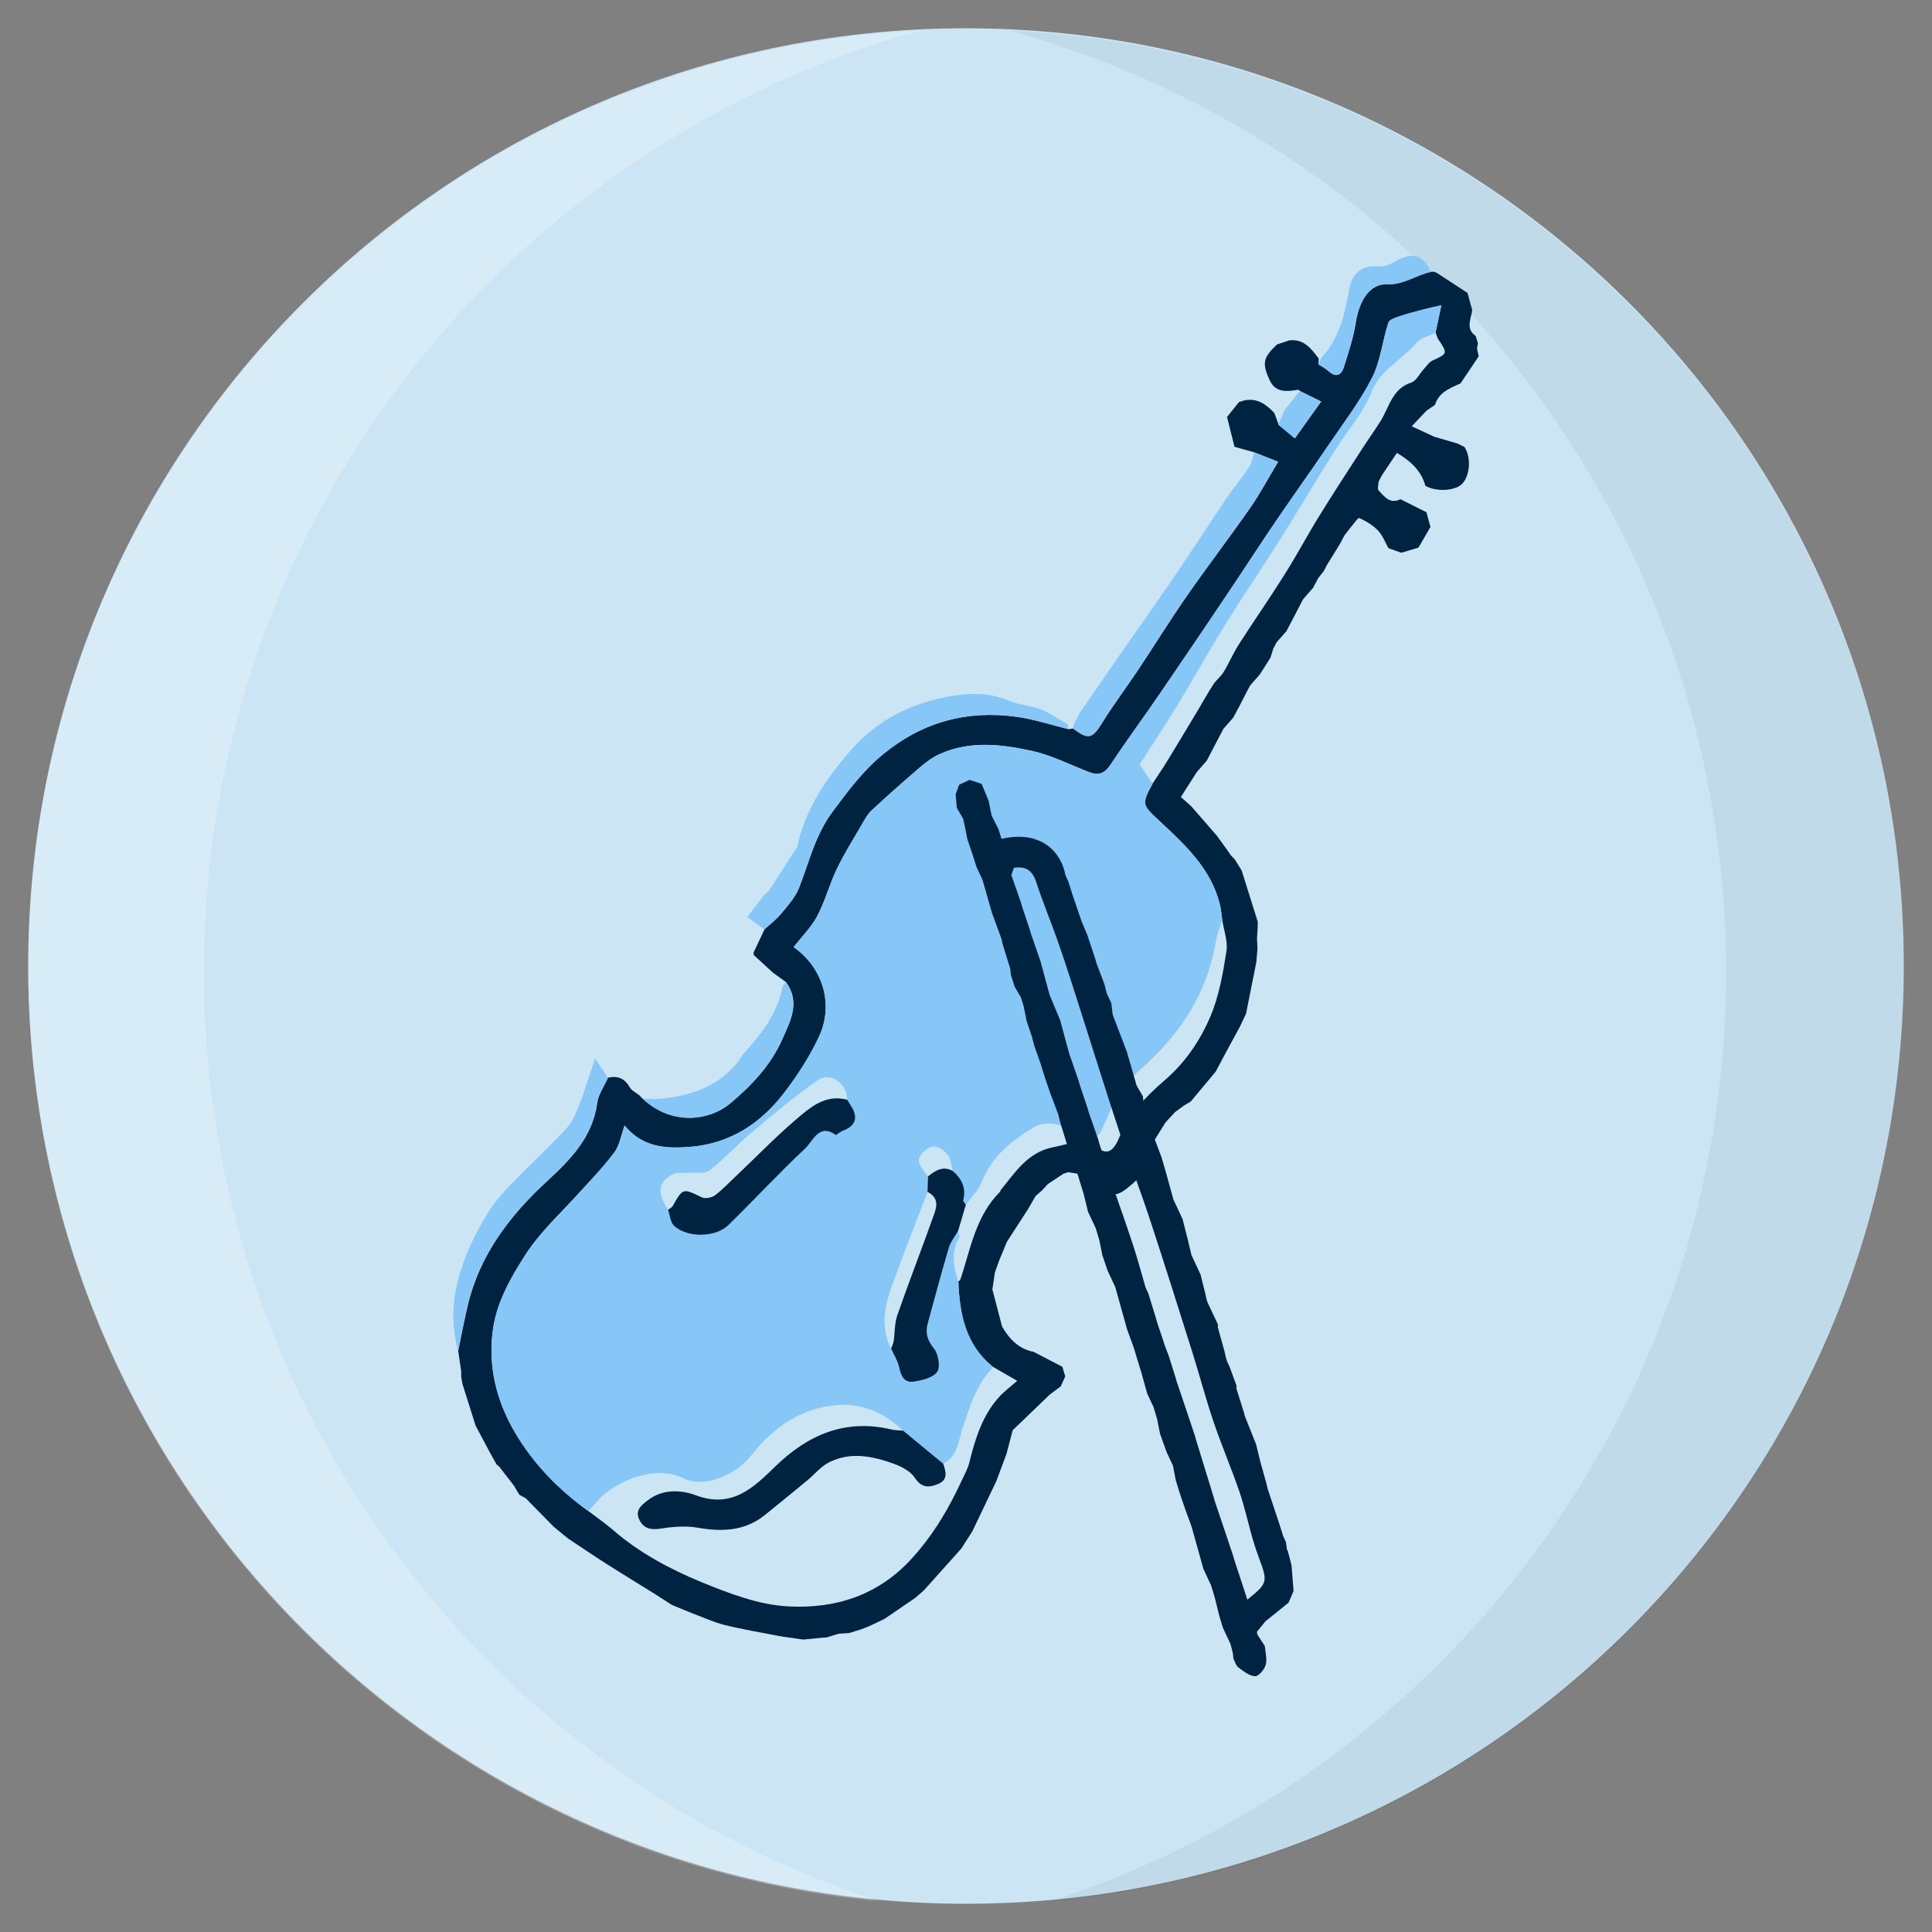 <?xml version="1.0" encoding="utf-8"?>
<!-- Generator: Adobe Illustrator 27.4.1, SVG Export Plug-In . SVG Version: 6.00 Build 0)  -->
<svg version="1.1" id="Layer_2" xmlns="http://www.w3.org/2000/svg" xmlns:xlink="http://www.w3.org/1999/xlink" x="0px" y="0px"
	 viewBox="0 0 2464.9 2464.9" style="enable-background:new 0 0 2464.9 2464.9;" xml:space="preserve">
<rect x="0" y="0" width="2464.9" height="2464.9" fill="#808080" stroke="none"/>
<style type="text/css">
	.st0{fill:#CBE5F4;}
	.st1{opacity:5.000000e-02;}
	.st2{opacity:0.25;fill:#FFFFFF;}
	.st3{fill:#002342;}
	.st4{fill:#86C7F7;}
</style>
<g id="Camada_1_00000051346220602954341790000015562722552995191483_">
	<path class="st0" d="M2428.9,1232.5c0,624.7-478.7,1137.5-1089.3,1191.7c-35.3,3.1-71.1,4.7-107.2,4.7c-37.3,0-74.3-1.7-110.8-5.1
		C512.8,2367.9,36,1855.9,36,1232.5c0-641,504.1-1164.2,1137.4-1195c19.6-1,39.2-1.4,59-1.4c18.7,0,37.4,0.4,55.9,1.3
		C1923.2,66.5,2428.9,590.4,2428.9,1232.5z"/>
	<g>
		<path class="st1" d="M2428.9,1234.2c0,624.6-478.7,1137.5-1089.3,1191.7c500.5-161.6,862.6-631.4,862.6-1185.7
			c0-573.1-387-1055.8-913.9-1201.1C1923.2,68.2,2428.9,592.2,2428.9,1234.2z"/>
		<path class="st2" d="M1121.7,2425.6C512.8,2369.7,36,1857.6,36,1234.2C36,593.2,540.1,70,1173.5,39.2
			c-526.6,145.5-913.3,628.1-913.3,1201C260.1,1794.1,621.7,2263.6,1121.7,2425.6z"/>
	</g>
	<g id="_x36_R1eOE.tif">
		<g>
			<path class="st3" d="M1099,2078.6c-4.1,1.3-8.3,2.6-12.4,3.9c-1,0.3-2.1,0.7-3.1,1c-4.5,0.3-8.9,0.5-13.4,0.8
				c-2.1,0.6-4.1,1.3-6.2,1.9c-3.1,1-6.2,2-9.3,2.9c-1.1,0-2.2,0.1-3.3,0.1c-8.9,0.9-17.7,1.8-26.6,2.6c-8.3-1.2-16.6-2.4-24.9-3.6
				c-2.4-0.4-4.8-0.8-7.2-1.2c-22.8-4.5-45.8-8.2-68.4-13.9c-14.8-3.7-28.8-10.4-43.2-15.7c-7.9-3.3-15.9-6.6-23.8-9.8
				c-7-4.5-14.1-9.1-21.1-13.6c-20.3-12.6-40.8-25.1-61-37.9c-16.9-10.8-33.5-22.1-50.2-33.1c-6.1-5-12.1-9.9-18.2-14.9
				c-10.2-10.4-20.5-20.8-30.7-31.2c-1.7-1.8-3.4-3.5-5.1-5.3c-2.8-1.5-5.6-3-8.3-4.5c-0.3-1-0.8-1.9-1.6-2.6
				c-1.7-2.9-3.4-5.9-5.1-8.8c-6.4-8.2-12.7-16.5-19.1-24.7c-1.1-0.9-2.2-1.8-3.4-2.7c0,0,0.2,0.1,0.2,0.1
				c-2.7-4.8-5.4-9.6-8.1-14.4c-6.2-11.7-12.5-23.4-18.7-35.1c-5.6-17.6-11.1-35.3-16.7-52.9c-0.6-3.2-1.2-6.3-1.7-9.5
				c0-2.4,0-4.7,0-7.1c-1.3-8.6-2.5-17.3-3.8-25.9c4-19.3,7.6-38.8,12.2-58c15.1-64.2,53.6-114.6,100.4-157.8
				c31-28.6,58.7-56.5,64.8-100.6c1.5-11.1,9-21.5,13.8-32.2c12.1-2.6,21.1,0.7,27.5,12.1c2.6,4.5,8.4,7.2,12.8,10.7
				c0.9,1,1.7,2,2.6,3c0.2,0.6,0.7,0.9,1.3,0.9c37.8,35.3,85.7,27.8,111.4,6.4c27-22.6,51.8-48.5,66.6-81.8
				c10.6-23.9,23.5-47.4,4.9-73.2c-5.6-4-11.1-8-16.7-12c-8.3-7.6-16.5-15.2-24.8-22.8c0.4-0.9,0.4-1.8-0.1-2.7
				c4.7-9.9,9.4-19.8,14.1-29.8c7.2-6.7,15.3-12.7,21.5-20.3c8.4-10.2,17.9-20.7,22.6-32.7c13-33,20.7-67.6,42.9-97.3
				c19.8-26.6,39.1-52.6,65.1-73.8c49.8-40.6,106.3-55.8,169.2-47.2c22.6,3.1,44.6,10.5,66.9,15.9c1.9-0.3,3.7-0.6,5.6-0.9
				c19.7,14.8,24.5,13.1,37.1-7.3c14.1-22.9,30.5-44.4,45.4-66.8c21-31.5,40.9-63.7,62.4-94.7c26.4-38,54.6-74.8,81.1-112.8
				c12.3-17.6,22.3-36.7,35.6-58.7c-9.3-3.7-19.7-7.8-30.1-11.9c-8.6-2.4-17.2-4.8-25.7-7.2c-3.2-12.7-6.4-25.3-9.5-38
				c5.1-6.3,10.2-12.7,15.2-19c2.1-0.7,4.2-1.3,6.2-2c16.6-3.8,28.3,4.7,38.9,15.8c1.8,5,3.7,9.9,5.5,14.9
				c6.5,5.5,13.1,10.9,20.9,17.4c12-16.8,22.3-31.2,33.5-46.9c-10.8-5.3-18.9-9.3-27-13.3c-0.9-0.6-1.8-1.7-2.6-1.6
				c-14.4,2.2-28.8,4.2-36.4-12.6c-9.8-21.5-8.1-28.6,9.6-45.3c5.2-1.7,10.3-3.4,15.5-5.1c18.6-2.3,28.1,10.4,37.6,23.1
				c-0.1,2.4-0.2,4.8-0.2,7.2c4.4,2.9,9.3,5.3,13.1,8.8c9.4,8.6,16.2,4.9,19.3-5.1c5.9-18.7,12.2-37.5,15.2-56.8
				c4.5-28.1,17.8-49.8,39.9-48.9c21.6,0.8,37.2-12,56.2-15.9c0.9,0.1,1.8,0.1,2.7-0.2c1.4,0.5,2.8,0.9,4.2,1.4
				c13.2,8.6,26.3,17.2,39.5,25.8c2,7.3,4,14.6,6,22c-1.5,11.4-8.8,23.5,4.4,32.9c1,3.1,2,6.2,2.9,9.3c-0.4,2.2-0.8,4.5-1.2,6.7
				c0.7,3.3,1.5,6.7,2.2,10c-7.7,11.5-15.4,23-23.2,34.5c-13.4,6.1-27.7,11.3-32.6,27.4c-3.7,2.5-7.3,5-11,7.6
				c-6.1,6.4-12.2,12.9-18.7,19.8c10.8,5,20,9.2,29.1,13.4c9.8,2.9,19.7,5.7,29.5,8.6c2.9,1.4,5.7,2.8,8.6,4.3
				c8.7,12.5,7.5,35.5-2.4,46.6c-8.5,9.6-33.6,11.1-47.4,2.9c-5.5-20.2-20.3-32.4-36.3-41.9c-6.1,9.2-12.6,18.8-19,28.4
				c-1.4,2.7-2.9,5.5-4.3,8.2c-0.1,3.9-1.9,9.3-0.1,11.3c7.4,7.7,14.5,18,27.9,11.2c11.1,5.5,22.2,11,33.2,16.6
				c1.7,6.3,3.4,12.6,5.1,18.8c-5.1,8.8-10.2,17.6-15.3,26.4c-7.3,2.2-14.6,4.4-21.9,6.5c-5.4-1.9-10.9-3.8-16.3-5.8
				c-4.4-7.7-7.6-16.5-13.6-22.7c-6.5-6.8-15.1-11.9-23.8-15.8c-1.6-0.7-7.4,8.1-11.3,12.5c0,0,0.1-0.1,0.1-0.1
				c-2.5,3.1-4.9,6.3-7.4,9.4c-2.1,4-4.2,8-6.4,12c-5.3,8.6-10.7,17.2-16,25.8c-1.4,2.6-2.7,5.3-4.1,7.9c-2.5,3.2-5,6.3-7.4,9.5
				c-2.1,4-4.2,8-6.3,12c-4.2,4.8-8.5,9.7-12.7,14.5c-7.1,13.5-14.1,27.1-21.2,40.6c-4.2,4.8-8.5,9.7-12.7,14.5
				c-1.4,2.6-2.8,5.3-4.2,7.9c-1.2,3.9-2.4,7.7-3.6,11.6c-4.5,7.1-9,14.1-13.4,21.2c-4.2,4.8-8.5,9.7-12.7,14.5c-2.1,4-4.2,8-6.3,12
				c-2.1,4.2-4.2,8.4-6.4,12.6c-2.9,5.4-5.7,10.7-8.6,16.1c-4.2,4.8-8.5,9.7-12.7,14.5c-7.1,13.5-14.1,27.1-21.2,40.6
				c-4.2,4.8-8.5,9.7-12.7,14.5c-4.5,7.1-9,14.2-13.6,21.3c-2.2,3.6-4.5,7.1-6.7,10.6c4.8,4.3,9,8,13.2,11.7
				c10.9,12.5,21.7,25,32.6,37.5c4.1,5.6,8.2,11.2,12.2,16.8c1.9,2.8,3.9,5.6,5.8,8.3c1.7,1.8,3.4,3.5,5,5.3
				c2.9,4.7,5.9,9.5,8.8,14.2c1.3,4.2,2.6,8.3,3.9,12.5c4.6,14.5,9.1,29,13.7,43.6c1,3.1,2,6.2,2.9,9.3c-0.1,3.5-0.2,6.9-0.3,10.4
				c-0.2,3.5-0.5,7-0.7,10.4c0.2,4.5,0.4,9,0.6,13.4c-0.5,5.8-1,11.7-1.5,17.5c-4.4,21.8-8.8,43.7-13.1,65.5
				c-2.6,5.5-5.2,11-7.8,16.5c-6.6,12.2-13.2,24.5-19.9,36.7c-3.7,6.9-7.3,13.8-11,20.7c-10.6,12.7-21.3,25.4-31.9,38.2
				c-2.9,1.7-5.8,3.5-8.8,5.2c-3.7,2.7-7.3,5.4-11,8.1c-4.1,4.4-8.2,8.9-12.3,13.3c-8.8,14.2-17.8,28.2-26.2,42.6
				c-1.7,2.9-1.6,6.9-2.3,10.3c-1.1,3.9-2.2,7.8-3.3,11.7c-1.4,2.6-2.7,5.3-4.1,7.9c-1.8,1.7-3.5,3.4-5.3,5
				c-10.7,8.8-20.7,19.6-36.7,11.8c-10.6-7.8-21.2-15.6-31.8-23.5c-4.8-0.8-9.6-1.6-14.4-2.3c-2.1,0.7-4.2,1.3-6.2,2
				c-6.6,4.4-13.2,8.7-19.8,13.1c-2.6,2.9-5.3,5.7-7.9,8.6c-2.6,2.2-5.2,4.5-7.8,6.7c-3,5.2-6,10.5-9,15.7
				c-9.2,14.2-18.3,28.4-27.5,42.6c-3.3,7.9-6.6,15.9-9.9,23.8c-1.8,5.1-3.6,10.3-5.5,15.4c-1.1,7.2-2.1,14.5-3.2,21.7
				c4.1,15.8,8.2,31.6,12.4,47.4c9.2,16,21.2,28.4,40.2,32.2c12.2,6.3,24.4,12.7,36.6,19c1.3,4.1,2.5,8.2,3.8,12.3
				c-2,4.3-3.9,8.5-5.9,12.8c-4.7,3.5-9.4,7.1-14.1,10.6c-15.7,15.1-31.4,30.2-47.1,45.3c-2.6,10-5.3,20-7.9,30.1
				c-4.3,11.5-8.5,23-12.8,34.5c-3.3,6.9-6.6,13.8-9.9,20.7c-7,14.6-14,29.2-21,43.9c-4.6,7.2-9.3,14.5-13.9,21.7
				c-15.9,17.8-31.8,35.6-47.8,53.4c-3.7,3.2-7.4,6.4-11,9.6c-13,8.9-26,17.8-39.1,26.7c-5,2.4-10,4.8-15,7.2
				C1109.1,2074.8,1104,2076.7,1099,2078.6z M1559.3,1173.3c-1-6.7-1.5-13.6-3.2-20.2c-11.2-44.4-43.2-74.3-74.8-103.8
				c-24.3-22.6-25.5-22.3-10.9-49.5c6.2-9.5,12.7-18.9,18.6-28.5c13.2-21.6,26.2-43.3,39.2-65c6.7-11.1,12.9-22.6,20-33.4
				c3.6-5.5,9.4-9.7,12.8-15.3c7.1-11.7,12.5-24.5,19.9-36c19-29.7,39.2-58.6,57.9-88.4c15.6-24.7,29.3-50.6,44.7-75.5
				c18.2-29.5,37.2-58.4,56-87.6c7.2-11.1,15-21.8,22-33.1c11.1-17.9,14.7-41.1,39.2-49c6.3-2.1,10.4-11.1,15.6-16.8
				c3.6-3.9,6.8-9.1,11.3-11.2c19.2-8.6,19.6-9.2,7.7-26.7c-1.8-2.6-2.5-6-3.7-9c2-9.8,4.1-19.5,7.3-34.9c-9.4,2.2-15.7,3.5-22,5.2
				c-10.4,2.8-20.9,5.4-31.1,8.8c-5.3,1.8-13.2,4.3-14.5,8.2c-7.5,23.2-9.9,48.8-20.7,70.1c-15,29.7-35.6,56.6-54.4,84.3
				c-22.6,33.3-46,66-68.7,99.3c-20.1,29.5-39.4,59.5-59.3,89.1c-29.2,43.5-58.5,86.9-88.1,130.1c-20.9,30.5-42.8,60.3-63.3,91.1
				c-7.3,11-15,14.2-26.9,9.6c-24.5-9.4-48.4-21.8-73.7-27.3c-38.8-8.4-78.7-13.2-117,4c-8.6,3.9-16.8,9.6-24,15.8
				c-21.4,18.3-42.5,37-63.1,56.1c-5.1,4.7-8.7,11.3-12.2,17.5c-11.1,19-22.8,37.8-32.4,57.6c-9.3,19.3-14.7,40.7-24.7,59.6
				c-7.7,14.5-20,26.6-30.2,39.8c37.2,26,51.7,72.9,32.2,114.5c-12,25.6-27.8,50-45.1,72.4c-29.6,38.3-68.5,63.6-117.7,67.8
				c-30.8,2.7-61.8,1.6-85.1-27.1c-4.5,12.2-6.3,25.3-13.2,34.5c-15,19.9-32.5,37.9-49.4,56.4c-22.3,24.3-46.1,46.3-64.5,74.9
				c-19.3,30-36.2,60.6-40.9,94.6c-6.4,46,4,90.3,28.4,131.7c24,40.6,55.7,72.7,93.3,99.8c10.6,8.1,21.6,15.6,31.6,24.3
				c33.4,29,72.3,49.7,112.4,66.3c35.6,14.6,73.7,29.2,111.3,31.1c59.4,3.1,114.2-13.5,157.6-61.3c27.5-30.3,47.2-63.8,63.9-100.1
				c3.4-7.3,7.4-14.4,9.3-22.1c7.5-30.4,16.6-60.1,38.2-83.9c6.6-7.2,14.6-13.1,22.9-20.4c-11.3-6.5-21-12.1-30.7-17.7
				c-35.1-27.9-42.8-67.1-44.5-108.7c1-1.2,2.5-2.2,3-3.6c12.7-38.7,19.4-80.2,50-110.9c0.7-0.7,0.8-2,1.5-2.9
				c18.2-22.3,34.1-47.5,65.5-54c14-2.9,27.7-6.6,41.6-10c2.4,0.6,4.8,1.2,7.2,1.7c16.9,19.4,27.3,18,36.5-4.2
				c12.4-29.9,34.4-52.8,58.2-73.3c26.5-22.8,45.4-51,58.5-82c10.8-25.7,15.7-54.3,20.1-82.2
				C1566.8,1201.2,1561.4,1187,1559.3,1173.3z"/>
			<path class="st4" d="M1363.4,930.4c-22.3-5.4-44.3-12.8-66.9-15.9c-62.8-8.6-119.4,6.5-169.2,47.2c-26,21.2-45.3,47.2-65.1,73.8
				c-22.2,29.7-30,64.3-42.9,97.3c-4.7,12-14.2,22.5-22.6,32.7c-6.2,7.5-14.3,13.6-21.5,20.3c-6.3-4.6-12.5-9.2-21.7-15.9
				c6.7-8.7,14.1-18.5,21.6-28.3c1.8-1.5,3.7-3.1,5.5-4.6c12.2-18.9,24.5-37.8,36.7-56.7c0.8-3.5,1.5-6.9,2.3-10.4
				c11.4-41.4,34.1-75.4,62-108.3c31-36.7,68.7-58.8,113.6-69.7c30.7-7.4,62.1-11,93.1,2.5c12.2,5.3,26.6,5.5,39,10.4
				c12.4,4.9,23.5,12.8,35.2,19.4C1362.7,926.4,1363,928.4,1363.4,930.4z"/>
			<path class="st4" d="M1600.3,577.3c10.4,4.1,20.8,8.2,30.1,11.9c-13.2,22-23.3,41.2-35.6,58.7c-26.5,38-54.6,74.8-81.1,112.8
				c-21.6,31-41.5,63.2-62.4,94.7c-14.9,22.4-31.2,43.9-45.4,66.8c-12.6,20.4-17.4,22.1-37.1,7.3c0.7-2.5,1.5-5,2.2-7.4
				c0,0-0.1,0.1-0.1,0.1c2.2-4.2,4.5-8.4,6.7-12.6c15.8-22.9,31.5-45.9,47.4-68.8c25.2-36.2,50.8-72.2,75.6-108.7
				c21.8-31.9,42.6-64.4,64.2-96.4c9.1-13.4,19.6-25.8,28.5-39.3C1597.2,590.9,1598.1,583.7,1600.3,577.3z"/>
			<path class="st4" d="M775.5,1375c-4.8,10.7-12.3,21-13.8,32.2c-6.1,44.1-33.8,72-64.8,100.6c-46.8,43.2-85.3,93.6-100.4,157.8
				c-4.5,19.2-8.1,38.7-12.2,58c-7.5-29-8-57.2-0.7-87.1c7.9-32.7,21.9-61.6,39.1-89.5c7.8-12.7,18-24.4,28.4-35.2
				c23.5-24.3,48.4-47.3,71.5-72c7.6-8.1,12.2-19.6,16.4-30.2c7-17.9,12.5-36.3,20.2-59.2C765.7,1360.2,770.6,1367.6,775.5,1375z"/>
			<path class="st4" d="M1002.6,1253.1c18.6,25.8,5.7,49.3-4.9,73.2c-14.8,33.4-39.5,59.2-66.6,81.8c-25.7,21.4-73.6,29-111.4-6.4
				c8.2,0.1,16.5,0.9,24.6,0c38.6-3.9,73.3-16.3,98.3-48.2c1.6-2.6,3.3-5.2,4.9-7.8c23.1-25.7,44.6-52.4,51.2-87.8
				C1000,1256.5,1001.3,1254.8,1002.6,1253.1z"/>
			<path class="st4" d="M1825.6,347c-19,3.8-34.6,16.7-56.2,15.9c-22.1-0.9-35.5,20.8-39.9,48.9c-3.1,19.3-9.3,38.1-15.2,56.8
				c-3.2,10-9.9,13.7-19.3,5.1c-3.9-3.5-8.7-5.9-13.1-8.8c1.3-2.8,2.6-5.5,3.9-8.3c22.7-24.6,30-55.6,35.5-87
				c3.7-21.5,16.4-31.7,37.7-29.7c7.4,0.7,16.1-3.2,22.9-7.2C1801.7,320.9,1816.5,325.3,1825.6,347z"/>
			<path class="st4" d="M1658.3,499.1c8.1,4,16.2,8,27,13.3c-11.2,15.7-21.5,30.1-33.5,46.9c-7.8-6.5-14.3-12-20.9-17.4
				c2.6-6.3,5.3-12.6,7.9-18.9C1645.3,515,1651.8,507,1658.3,499.1z"/>
			<path class="st4" d="M818.4,1400.8c-0.9-1-1.7-2-2.6-3C816.7,1398.8,817.6,1399.8,818.4,1400.8z"/>
			<path class="st4" d="M1222.8,1635.6c1.7,41.6,9.4,80.7,44.5,108.7c-21.3,21.3-29.5,49.2-38.9,76.7c-5.6,16.6-6.1,36.8-25,46.5
				c-17-14-34-28-51.1-42.1c-22.8-22.2-51.5-34.9-81.8-33c-45.3,2.9-82.2,26.5-110.3,62.5c-22.1,28.3-62.1,44-88.5,31
				c-36.9-18.1-87.3,5.1-107.5,26.9c-4.6,5-9.1,10.1-13.6,15.1c-37.6-27.2-69.3-59.2-93.3-99.8c-24.4-41.4-34.8-85.7-28.4-131.7
				c4.7-34,21.6-64.6,40.9-94.6c18.4-28.6,42.3-50.6,64.5-74.9c16.9-18.4,34.3-36.5,49.4-56.4c6.9-9.2,8.8-22.2,13.2-34.5
				c23.3,28.7,54.3,29.8,85.1,27.1c49.3-4.3,88.2-29.5,117.7-67.8c17.3-22.4,33.1-46.8,45.1-72.4c19.5-41.6,4.9-88.5-32.2-114.5
				c10.2-13.2,22.5-25.3,30.2-39.8c10-18.9,15.4-40.2,24.7-59.6c9.5-19.8,21.3-38.6,32.4-57.6c3.6-6.1,7.1-12.8,12.2-17.5
				c20.7-19.1,41.7-37.8,63.1-56.1c7.2-6.2,15.4-11.9,24-15.8c38.3-17.2,78.2-12.5,117-4c25.3,5.5,49.2,17.9,73.7,27.3
				c11.8,4.6,19.6,1.4,26.9-9.6c20.4-30.8,42.4-60.6,63.3-91.1c29.6-43.2,58.8-86.6,88.1-130.1c19.9-29.6,39.2-59.6,59.3-89.1
				c22.6-33.3,46.1-66,68.7-99.3c18.8-27.7,39.4-54.6,54.4-84.3c10.8-21.3,13.2-46.9,20.7-70.1c1.3-3.9,9.2-6.4,14.5-8.2
				c10.2-3.5,20.7-6.1,31.1-8.8c6.3-1.7,12.6-3,22-5.2c-3.2,15.4-5.3,25.1-7.3,34.9c-8.6,4.5-19.6,6.9-25.3,13.8
				c-17.9,21.5-45.1,32.8-56.6,62.2c-10.6,27-31.3,49.9-47,75c-23.5,37.5-46.1,75.5-69.6,112.9c-22.7,36.1-46.8,71.3-69.3,107.6
				c-20.9,33.7-40.2,68.5-60.8,102.5c-16.1,26.4-33.2,52.2-49,76.9c5.9,8.8,11.2,16.7,16.5,24.6c-14.6,27.1-13.3,26.8,10.9,49.5
				c31.6,29.5,63.6,59.3,74.8,103.8c1.7,6.6,2.2,13.4,3.2,20.2c-3,10.2-7.1,20.3-8.9,30.8c-11.3,65.5-46.1,116.6-95.1,159.8
				c-11.9,10.5-22.1,23.6-30.6,37.1c-8.5,13.5-13.3,29.2-20.8,43.4c-2.5,4.7-8.2,7.7-12.5,11.5c-2.4-0.6-4.8-1.2-7.2-1.7
				c-19.8-19.2-48-26.9-66-15.8c-27.6,17-52.7,36.5-65.4,68.7c-4.3,11-13.6,20-20.6,29.9c-1.2-1.8-3.8-3.9-3.4-5.3
				c4.1-15.6-1.8-27.4-13.3-37.4c-2.1-7.4-2.4-16.4-6.9-21.9c-4.4-5.4-14-11-19.6-9.6c-7,1.8-16.2,10.2-16.9,16.6
				c-0.7,6.8,7.4,14.5,11.7,21.8c-0.2,6.6-0.5,13.1-0.7,19.7c-3.9,10.2-7.8,20.5-11.7,30.7c-7.5,19.6-15.5,39-22.4,58.7
				c-12.6,35.8-31.8,71.1-12.2,110.6c3.6,8.2,8.8,16.2,10.5,24.8c2.1,11,7.3,19,18,17.4c10.9-1.6,24.9-4.8,30.3-12.5
				c4.4-6.3,1.5-22.8-4.2-29.9c-8.5-10.6-11.1-20-7.8-32.1c8.8-32.2,17.4-64.5,26.9-96.5c2.3-7.6,7.8-14.3,11.8-21.4
				c0.5,2.7,2.4,6.2,1.4,8C1212.8,1597.4,1216.5,1616.4,1222.8,1635.6z M1080.9,1403.1c-0.4-21.2-21.5-36.3-37.9-24.8
				c-29.3,20.5-56.9,43.7-84.3,66.8c-18.4,15.4-34.7,33.5-53.7,48.3c-5.9,4.6-17.4,2.2-26.3,2.9c-7.1,0.6-15.4-1-21.1,2.2
				c-18.3,10.2-19.3,22.9-5.4,45.1c2.4,6.9,2.9,16,7.6,20.4c16.5,15.6,52.9,15.3,69.3-0.8c33.1-32.3,64.5-66.4,98.2-98
				c10.1-9.4,17.4-32.5,39.1-16.9c3.5-2.2,6.3-4.7,9.6-5.9c15-5.6,18.9-16.2,10.6-29.8C1084.8,1409.3,1082.9,1406.2,1080.9,1403.1z"
				/>
			<path class="st3" d="M1203.4,1867.5c3.3,10,6.6,20.3-6.5,25.8c-11.6,4.9-21.1,5.3-29.8-8c-5.4-8.2-16.7-14.1-26.5-17.7
				c-27.3-9.9-55.6-15.8-83.1-1.8c-10.4,5.3-18.3,15.3-27.5,22.9c-18.1,14.9-36.2,29.8-54.4,44.4c-25.6,20.5-54.5,21.3-85.4,16
				c-15-2.6-31.2-1.4-46.4,1c-12.7,2-22.2,0.8-28-11c-6-12,2.3-18.6,10.7-25c19.2-14.8,42.3-13.4,61.5-6.3
				c46,17.1,73.5-9.9,101.4-37.1c41.6-40.3,88.9-60.8,147.6-47c5,1.2,10.2,1.1,15.3,1.6C1169.4,1839.4,1186.4,1853.4,1203.4,1867.5z
				"/>
			<path class="st3" d="M1080.9,1403.1c1.9,3.1,3.9,6.3,5.8,9.4c8.3,13.6,4.4,24.1-10.6,29.8c-3.3,1.2-6.2,3.7-9.6,5.9
				c-21.7-15.6-29,7.5-39.1,16.9c-33.7,31.6-65.1,65.7-98.2,98c-16.4,16.1-52.8,16.3-69.3,0.8c-4.7-4.5-5.2-13.5-7.6-20.4
				c2-1.6,4.8-2.7,5.9-4.8c13.2-23.2,12.9-22.8,37.2-11.1c4.3,2.1,12.7,0.5,16.8-2.6c10.4-7.9,19.5-17.7,29.1-26.7
				c24.8-23.5,48.6-48.1,74.5-70.2C1034,1412.5,1053.3,1395.7,1080.9,1403.1z"/>
			<path class="st3" d="M1232.3,1536.9c-3.3,11.2-6.6,22.4-9.9,33.5c-4,7.1-9.5,13.8-11.8,21.4c-9.5,32-18.1,64.3-26.9,96.5
				c-3.3,12.1-0.7,21.6,7.8,32.1c5.7,7.1,8.6,23.7,4.2,29.9c-5.4,7.7-19.5,10.9-30.3,12.5c-10.8,1.6-15.9-6.4-18-17.4
				c-1.7-8.6-6.9-16.5-10.5-24.8c1.1-3.2,2.8-6.4,3.3-9.8c1.6-10.8,1-22.3,4.5-32.4c14.3-41.2,30.1-81.8,44.8-122.9
				c4.4-12.3,11.1-26-6.2-34.9c0.2-6.6,0.5-13.1,0.7-19.7c9.4-7.5,19.1-13.9,31.6-6.9c11.5,10,17.4,21.8,13.3,37.4
				C1228.5,1532.9,1231.1,1535.1,1232.3,1536.9z"/>
			<path class="st3" d="M1650.4,2029.8c-2.1,5-4.3,9.9-6.4,14.9c-9.9,8-19.7,16-29.6,23.9c-3.6,4.5-7.3,9-10.9,13.5
				c0.4,1.3,0.7,2.7,1.1,4c3,4.6,6.1,9.3,9.1,13.9c0.6,8.1,3.2,16.8,1.1,24.2c-1.7,6-9.2,14.6-13.7,14.4
				c-7.3-0.4-14.7-6.5-21.2-11.3c-3.1-2.3-4.2-7.3-6.2-11c-0.3-2.4-0.5-4.8-0.8-7.2c-1-3.8-1.9-7.6-2.9-11.4
				c-3.3-7.1-6.6-14.1-9.9-21.2c-1.5-5.1-3.1-10.2-4.6-15.3c-1.9-7.7-3.8-15.4-5.7-23.1c-1.5-5.1-3.1-10.2-4.6-15.3
				c-3.3-7.1-6.6-14.1-9.9-21.2c-5-17.9-10-35.8-15-53.7c-2.9-8.1-5.9-16.2-8.8-24.2c-2.2-6.5-4.4-13-6.6-19.5
				c-1.6-5.3-3.3-10.6-4.9-15.9c-1.2-6.1-2.3-12.2-3.5-18.4c-2.7-5.7-5.3-11.3-8-17c-2.8-7.9-5.7-15.8-8.5-23.7
				c-1.3-6.3-2.5-12.6-3.8-19c-1.5-5.1-3.1-10.2-4.6-15.3c-2.7-5.7-5.3-11.3-8-17c-2.5-8.9-4.9-17.8-7.4-26.7
				c-1.6-5.3-3.3-10.6-4.9-15.9c-1.5-5.1-3.1-10.2-4.6-15.3c-2.9-8.1-5.9-16.2-8.8-24.2c-5-17.9-10-35.8-15-53.7
				c-3.3-7.1-6.6-14.1-9.9-21.2c-2.2-6.5-4.4-13-6.6-19.5c-1.3-6.3-2.5-12.6-3.8-19c-1.5-5.1-3.1-10.2-4.6-15.3
				c-3.3-7.1-6.6-14.1-9.9-21.2c-1.8-7.5-3.6-15-5.5-22.5c-1.6-5.3-3.3-10.6-4.9-15.9c-1.5-5.1-3.1-10.2-4.6-15.3
				c-2.6-5.6-5.3-11.3-7.9-16.9l0.1,0.1c-1-3.9-1.9-7.8-2.9-11.7c-1.6-5.1-3.1-10.2-4.7-15.3c-1.6-5.3-3.3-10.6-4.9-15.9
				c-0.9-3.7-1.8-7.4-2.8-11.1c-3.6-9.5-7.1-18.9-10.7-28.4c-2.2-6.5-4.4-13-6.6-19.5c-1.6-5.3-3.2-10.5-4.9-15.8l0.1,0.1
				c-2.9-8.1-5.8-16.1-8.6-24.2l0.1,0.2c-1-3.9-2-7.7-3-11.6c-2.2-6.5-4.4-13-6.6-19.5c-1.3-6.3-2.5-12.6-3.8-18.9
				c-1.2-3.8-2.3-7.5-3.5-11.3c-2.7-4.6-5.4-9.2-8.1-13.8l0.1,0.2c-1.7-5.2-3.3-10.5-5-15.7l0.1,0.1c-0.2-2.4-0.5-4.8-0.7-7.2
				c-1.6-5.2-3.2-10.4-4.8-15.6c-1.6-5.3-3.3-10.6-4.9-15.9c-0.5-2.4-1-4.7-1.6-7.1c-4-10.8-7.9-21.6-11.9-32.4
				c-4-14.1-8.1-28.2-12.1-42.3c-2.6-5.7-5.3-11.3-7.9-17l0.1,0.2c-1.7-5.3-3.3-10.5-5-15.8c-2.2-6.5-4.4-13-6.6-19.5
				c-1.3-6.3-2.5-12.6-3.8-19c-0.5-2.4-1.1-4.7-1.6-7.1c-2.7-4.6-5.4-9.3-8.1-13.9c-0.5-5.8-1-11.6-1.5-17.3c1.5-4.1,3-8.2,4.5-12.2
				c4.4-2.1,8.8-4.1,13.2-6.2c5.2,1.7,10.3,3.4,15.5,5.1c3,7.3,6,14.6,9,21.8c1.2,6.2,2.5,12.4,3.7,18.7c2.9,5.6,5.8,11.3,8.7,16.9
				c1.3,4.3,2.6,8.6,3.9,12.7c52.3-11.9,76.7,18.8,81.5,46.1c1.3,2.8,2.5,5.6,3.8,8.4c1.6,5.2,3.2,10.4,4.9,15.6
				c4,11.6,8,23.3,11.9,34.9c2.5,5.8,4.9,11.7,7.4,17.5c3.4,10.4,6.9,20.8,10.3,31.1c0.4,1.4,0.8,2.8,1.1,4.2l-0.1-0.2
				c3.6,9.4,7.2,18.9,10.7,28.3c0.6,2.4,1.2,4.8,1.8,7.3c0.4,1.4,0.7,2.7,1.1,4.1c1.9,4.1,3.8,8.2,5.7,12.3
				c0.6,4.9,1.2,9.9,1.8,14.8c6.1,16,12.2,31.9,18.3,47.9c0.4,1.4,0.7,2.7,1.1,4.1c1.5,5.1,3,10.3,4.5,15.4c2.2,7.7,4.4,15.4,6.6,23
				c2.6,4.5,5.3,9,7.9,13.5c0.6,4.9,1.3,9.8,1.9,14.8c3.4,10.4,6.8,20.7,10.3,31.1c0.4,1.4,0.8,2.8,1.2,4.2l-0.1-0.2
				c3.6,9.5,7.1,18.9,10.7,28.4c2.2,7.6,4.4,15.2,6.6,22.8c0.4,1.4,0.7,2.8,1.1,4.1c2.5,8.9,4.9,17.8,7.4,26.8
				c2.7,5.7,5.3,11.3,8,17c1.2,2.7,2.5,5.4,3.7,8.1c1,3.9,2,7.8,3,11.7c0.6,2.4,1.2,4.8,1.8,7.3c0.4,1.3,0.7,2.7,1.1,4
				c1.8,7.6,3.6,15.1,5.4,22.7c3.3,7.1,6.6,14.1,9.9,21.2c0.6,1.3,1.2,2.6,1.8,3.9c1.9,7.8,3.9,15.6,5.8,23.4c0.5,2.3,1,4.6,1.5,6.8
				c0.4,1.4,0.8,2.8,1.2,4.3c0.6,1.3,1.2,2.6,1.8,3.9c4,8.4,8,16.9,11.9,25.3c-0.3,1-0.4,2-0.3,3c2.9,10.5,5.8,21.1,8.7,31.6
				c0.5,2.3,1,4.6,1.5,6.8c0.4,1.4,0.8,2.8,1.2,4.3c1.2,2.7,2.5,5.4,3.7,8.1c3,8.1,6,16.1,8.9,24.2c-0.3,1-0.4,2-0.3,3
				c0.4,1.4,0.8,2.8,1.2,4.2c2.8,9,5.7,18,8.5,27c0.3,1.3,0.7,2.7,1,4c0,0-0.1-0.1-0.1-0.1c4.8,12.1,9.6,24.3,14.5,36.4
				c1.9,7.6,3.7,15.2,5.6,22.8c2.6,9.2,5.2,18.4,7.7,27.6c0.5,2.3,1,4.6,1.6,6.8c4.9,14.6,9.8,29.2,14.6,43.8
				c1.2,3.8,2.4,7.6,3.6,11.4c0.4,1.4,0.8,2.8,1.2,4.2c1.3,2.7,2.5,5.4,3.8,8.1c0.4,2.8,0.8,5.7,1.2,8.5c-0.2,0.9,0.1,1.6,0.9,2
				c1.7,6.3,3.3,12.6,5,18.9C1648.7,2008,1649.6,2018.9,1650.4,2029.8z M1491.1,1729.8c2.8,9,5.7,18,8.5,27c0.4,1.5,0.8,3,1.2,4.4
				c7.9,23.5,15.8,47,23.7,70.5c0.4,1.4,0.7,2.8,1.1,4.2c7.6,24.6,15.1,49.2,22.7,73.8c0.4,1.5,0.8,3,1.2,4.4
				c7.9,23.5,15.8,47,23.7,70.5c0.4,1.5,0.8,3,1.2,4.5c5.6,17,11.1,34,17,51.7c25.8-20.6,26.2-22.6,15.1-52.4
				c-3.2-8.5-6.1-17.2-8.6-25.9c-5.6-19.7-10-39.9-16.6-59.3c-10.3-30.1-22.9-59.3-33.1-89.4c-9.8-29-17.6-58.7-26.8-88
				c-17.9-56.7-35.7-113.4-54.3-169.9c-12.2-37.1-26.3-73.6-38.6-110.7c-16.6-50.1-32.2-100.5-48.3-150.8
				c-9.6-29.9-18.9-59.9-29.2-89.5c-9.3-26.8-20.3-52.9-29.1-79.8c-4.9-15-13.6-20.2-28.3-17.9c-1.1,3.1-2.2,6.1-3.3,9.2
				c4.1,11.7,8.2,23.5,12.3,35.2c0.4,1.5,0.8,3,1.2,4.4c3.4,10.3,6.9,20.6,10.3,30.9c0.4,1.5,0.8,2.9,1.2,4.4
				c4.1,11.7,8.2,23.4,12.2,35.1c0.4,1.5,0.8,3,1.2,4.5c3.1,11.3,6.1,22.6,9.2,34c0.4,1.5,0.8,2.9,1.2,4.4
				c4.5,10.7,8.9,21.4,13.4,32.1c0.4,1.5,0.8,3,1.2,4.4c3.1,11.3,6.1,22.7,9.2,34c0.4,1.5,0.8,2.9,1.2,4.4
				c4.1,11.7,8.2,23.5,12.2,35.2c0.4,1.5,0.8,3,1.2,4.4c3.4,10.3,6.9,20.6,10.3,30.9c0.4,1.5,0.8,2.9,1.2,4.4
				c4.1,11.7,8.2,23.4,12.3,35.2c0.4,1.4,0.7,2.8,1.1,4.2c3.8,11.7,7.6,23.4,11.3,35.1c0.5,2.2,1,4.5,1.5,6.7
				c10.1,29.3,20.6,58.5,30.3,88c5.9,17.9,10.7,36.1,16,54.2c1.2,2.5,2.3,5.1,3.5,7.6c3.3,10.7,6.6,21.3,9.9,32
				c0.4,1.5,0.8,3,1.2,4.5c3.4,10.3,6.9,20.6,10.3,30.9C1487.9,1721.4,1489.5,1725.6,1491.1,1729.8z"/>
		</g>
	</g>
</g>
</svg>
